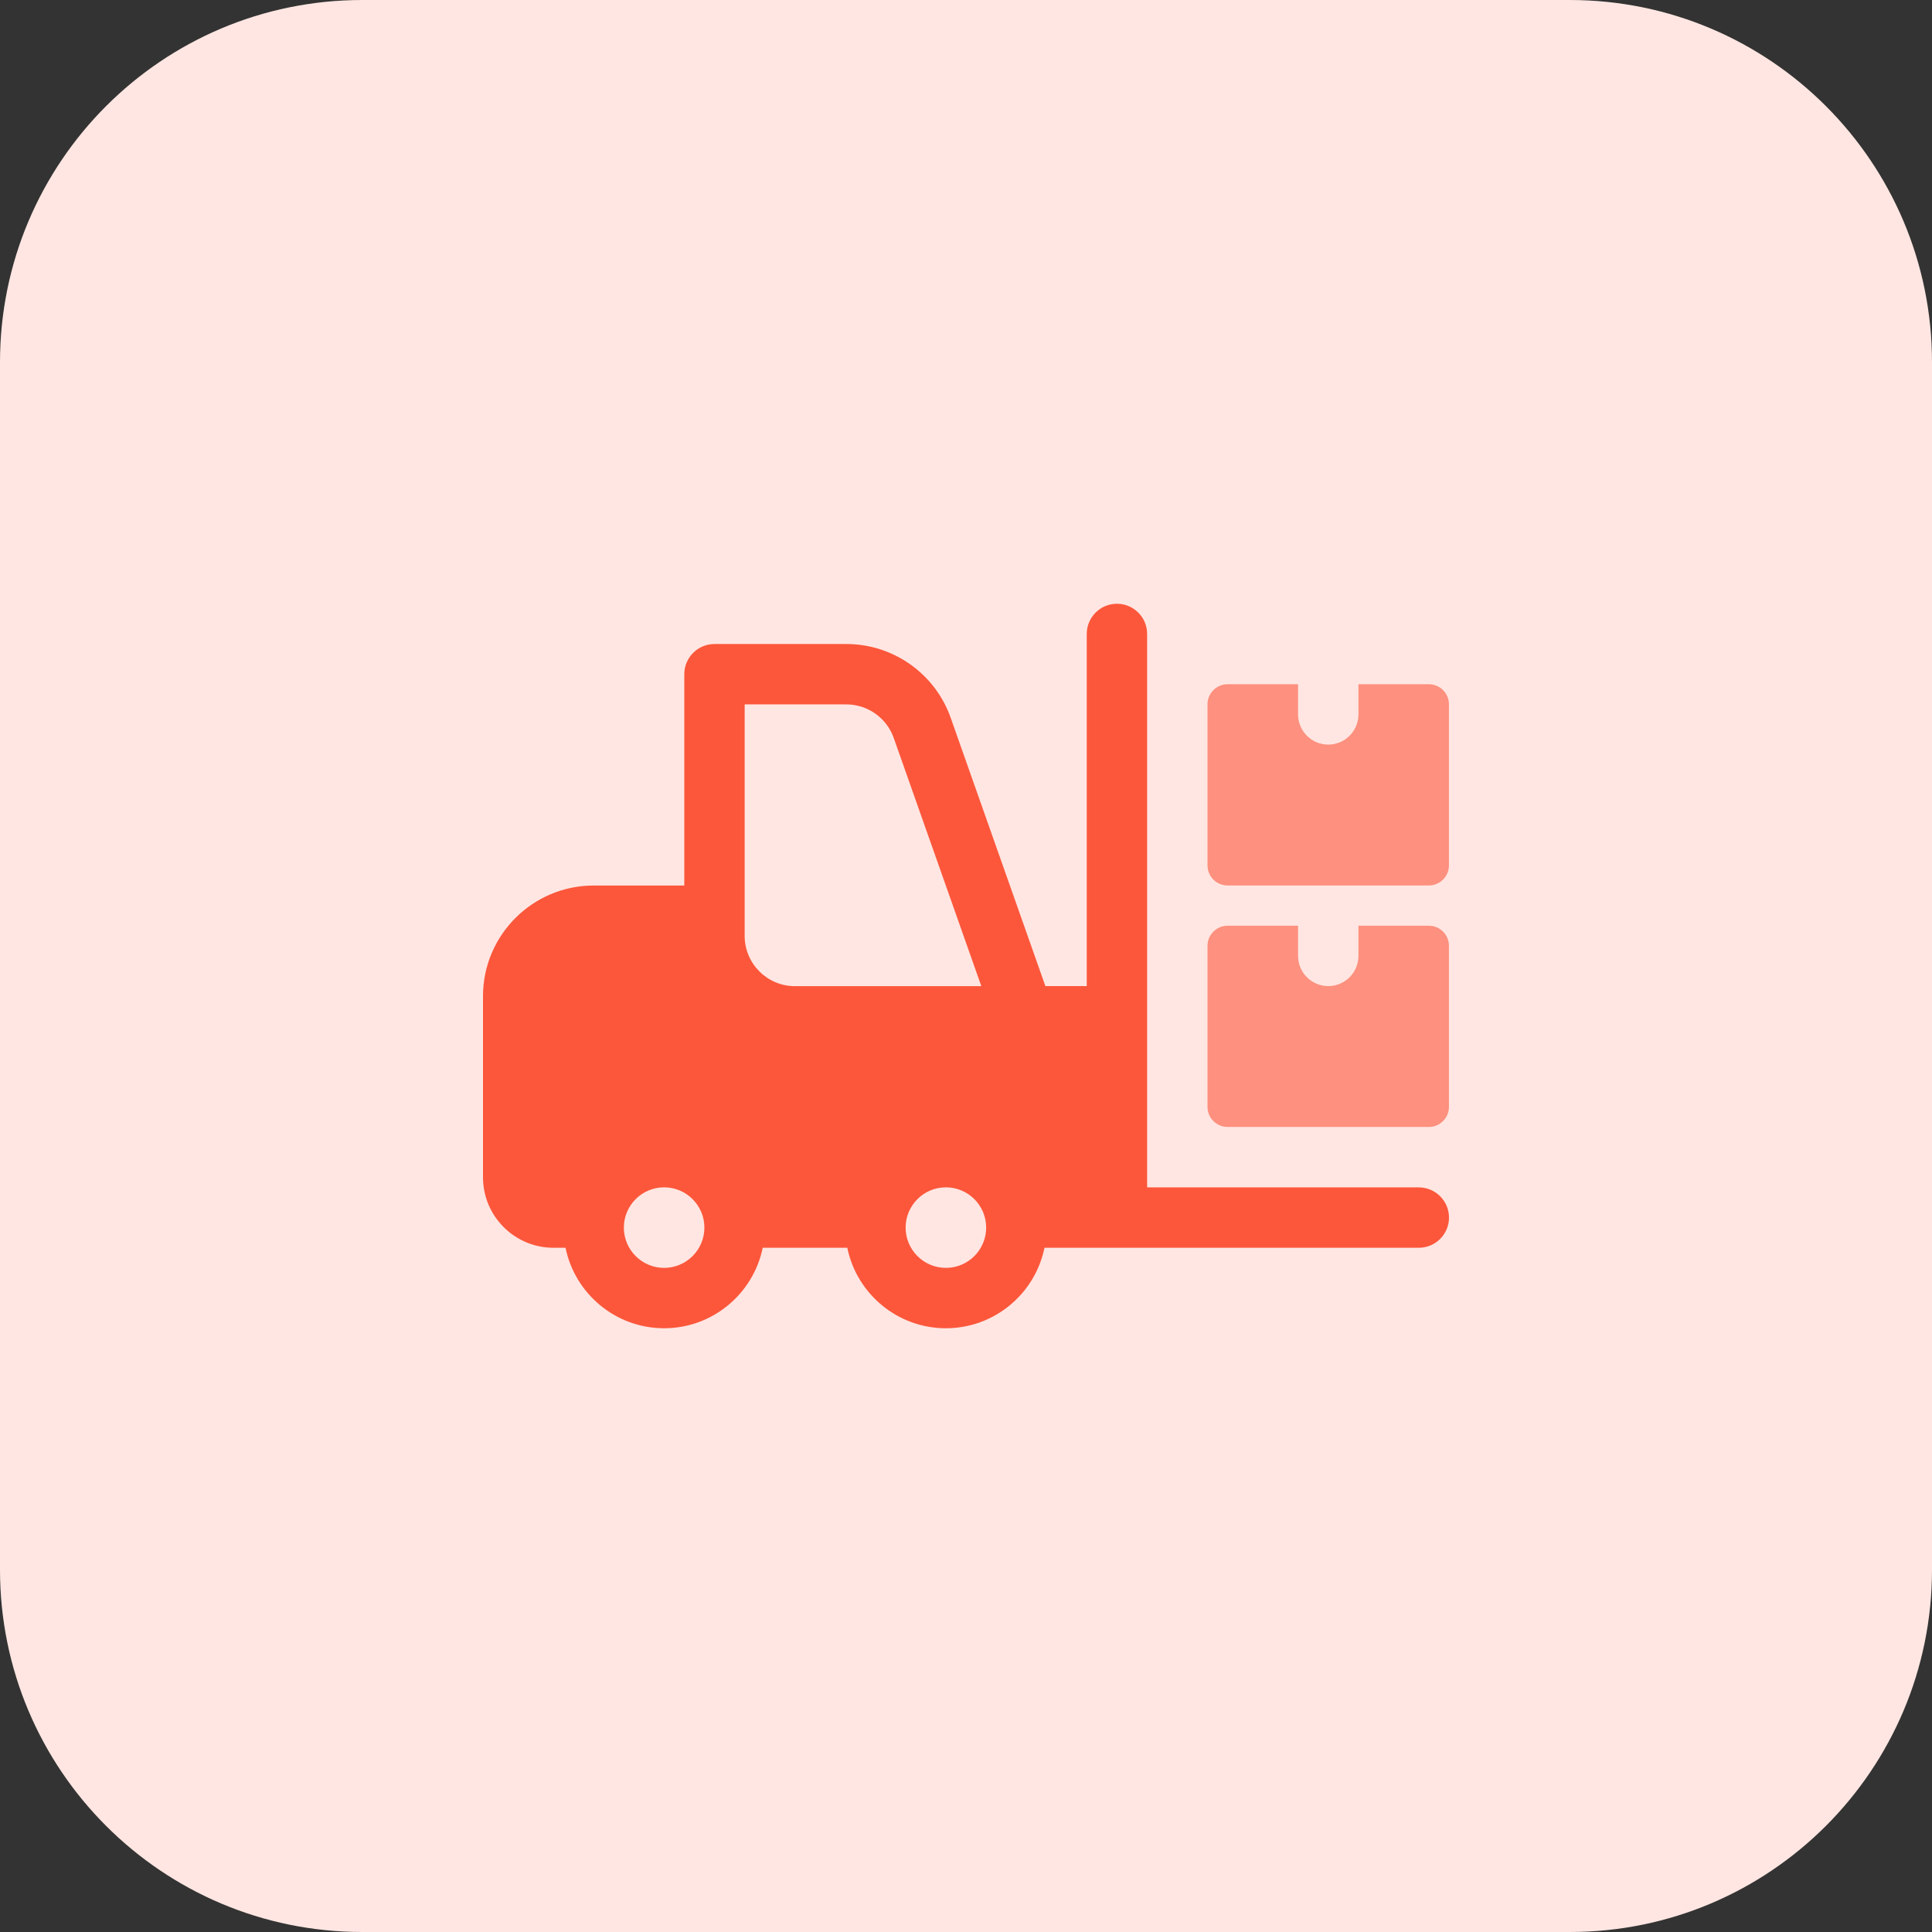 <svg enable-background="new 0 0 32 32" height="512" viewBox="0 0 32 32" width="512" xmlns="http://www.w3.org/2000/svg"><rect x="0" y="0" width="32" height="32" fill="#333333" stroke="none"/><path d="m26 32h-20c-3.314 0-6-2.686-6-6v-20c0-3.314 2.686-6 6-6h20c3.314 0 6 2.686 6 6v20c0 3.314-2.686 6-6 6z" fill="#ffe6e2"/><path d="m23.5 19.667h-4.5v-2.833-6.334c0-.276-.224-.5-.5-.5s-.5.224-.5.5v5.833h-.685l-1.568-4.443c-.258-.732-.952-1.223-1.729-1.223h-2.184c-.276 0-.5.224-.5.5v3.5h-1.5c-1.012 0-1.834.822-1.834 1.833v3c0 .643.523 1.167 1.167 1.167h.2c.155.76.828 1.333 1.633 1.333s1.478-.574 1.633-1.333h1.401c.155.76.828 1.333 1.633 1.333s1.478-.574 1.633-1.333h1.2 5c.276 0 .5-.224.5-.5s-.224-.5-.5-.5zm-11.167-8h1.684c.353 0 .669.223.786.556l1.451 4.111h-3.087c-.46 0-.833-.374-.833-.833v-.333-3.501zm-1.333 9.333c-.368 0-.667-.299-.667-.667s.299-.667.667-.667.667.299.667.667-.299.667-.667.667zm4.667 0c-.368 0-.667-.299-.667-.667s.299-.667.667-.667.667.299.667.667-.299.667-.667.667z" fill="#fc573b"/><g fill="#fd907e"><path d="m22.5 15.333v.5c0 .276-.224.5-.5.5s-.5-.224-.5-.5v-.5h-1.167c-.184 0-.333.149-.333.333v2.667c0 .184.149.333.333.333h3.333c.184 0 .333-.149.333-.333v-2.667c0-.184-.149-.333-.333-.333z"/><path d="m22.5 11.333v.5c0 .276-.224.5-.5.5s-.5-.224-.5-.5v-.5h-1.167c-.184 0-.333.149-.333.333v2.667c0 .184.149.333.333.333h3.333c.184 0 .333-.149.333-.333v-2.667c0-.184-.149-.333-.333-.333z"/></g></svg>